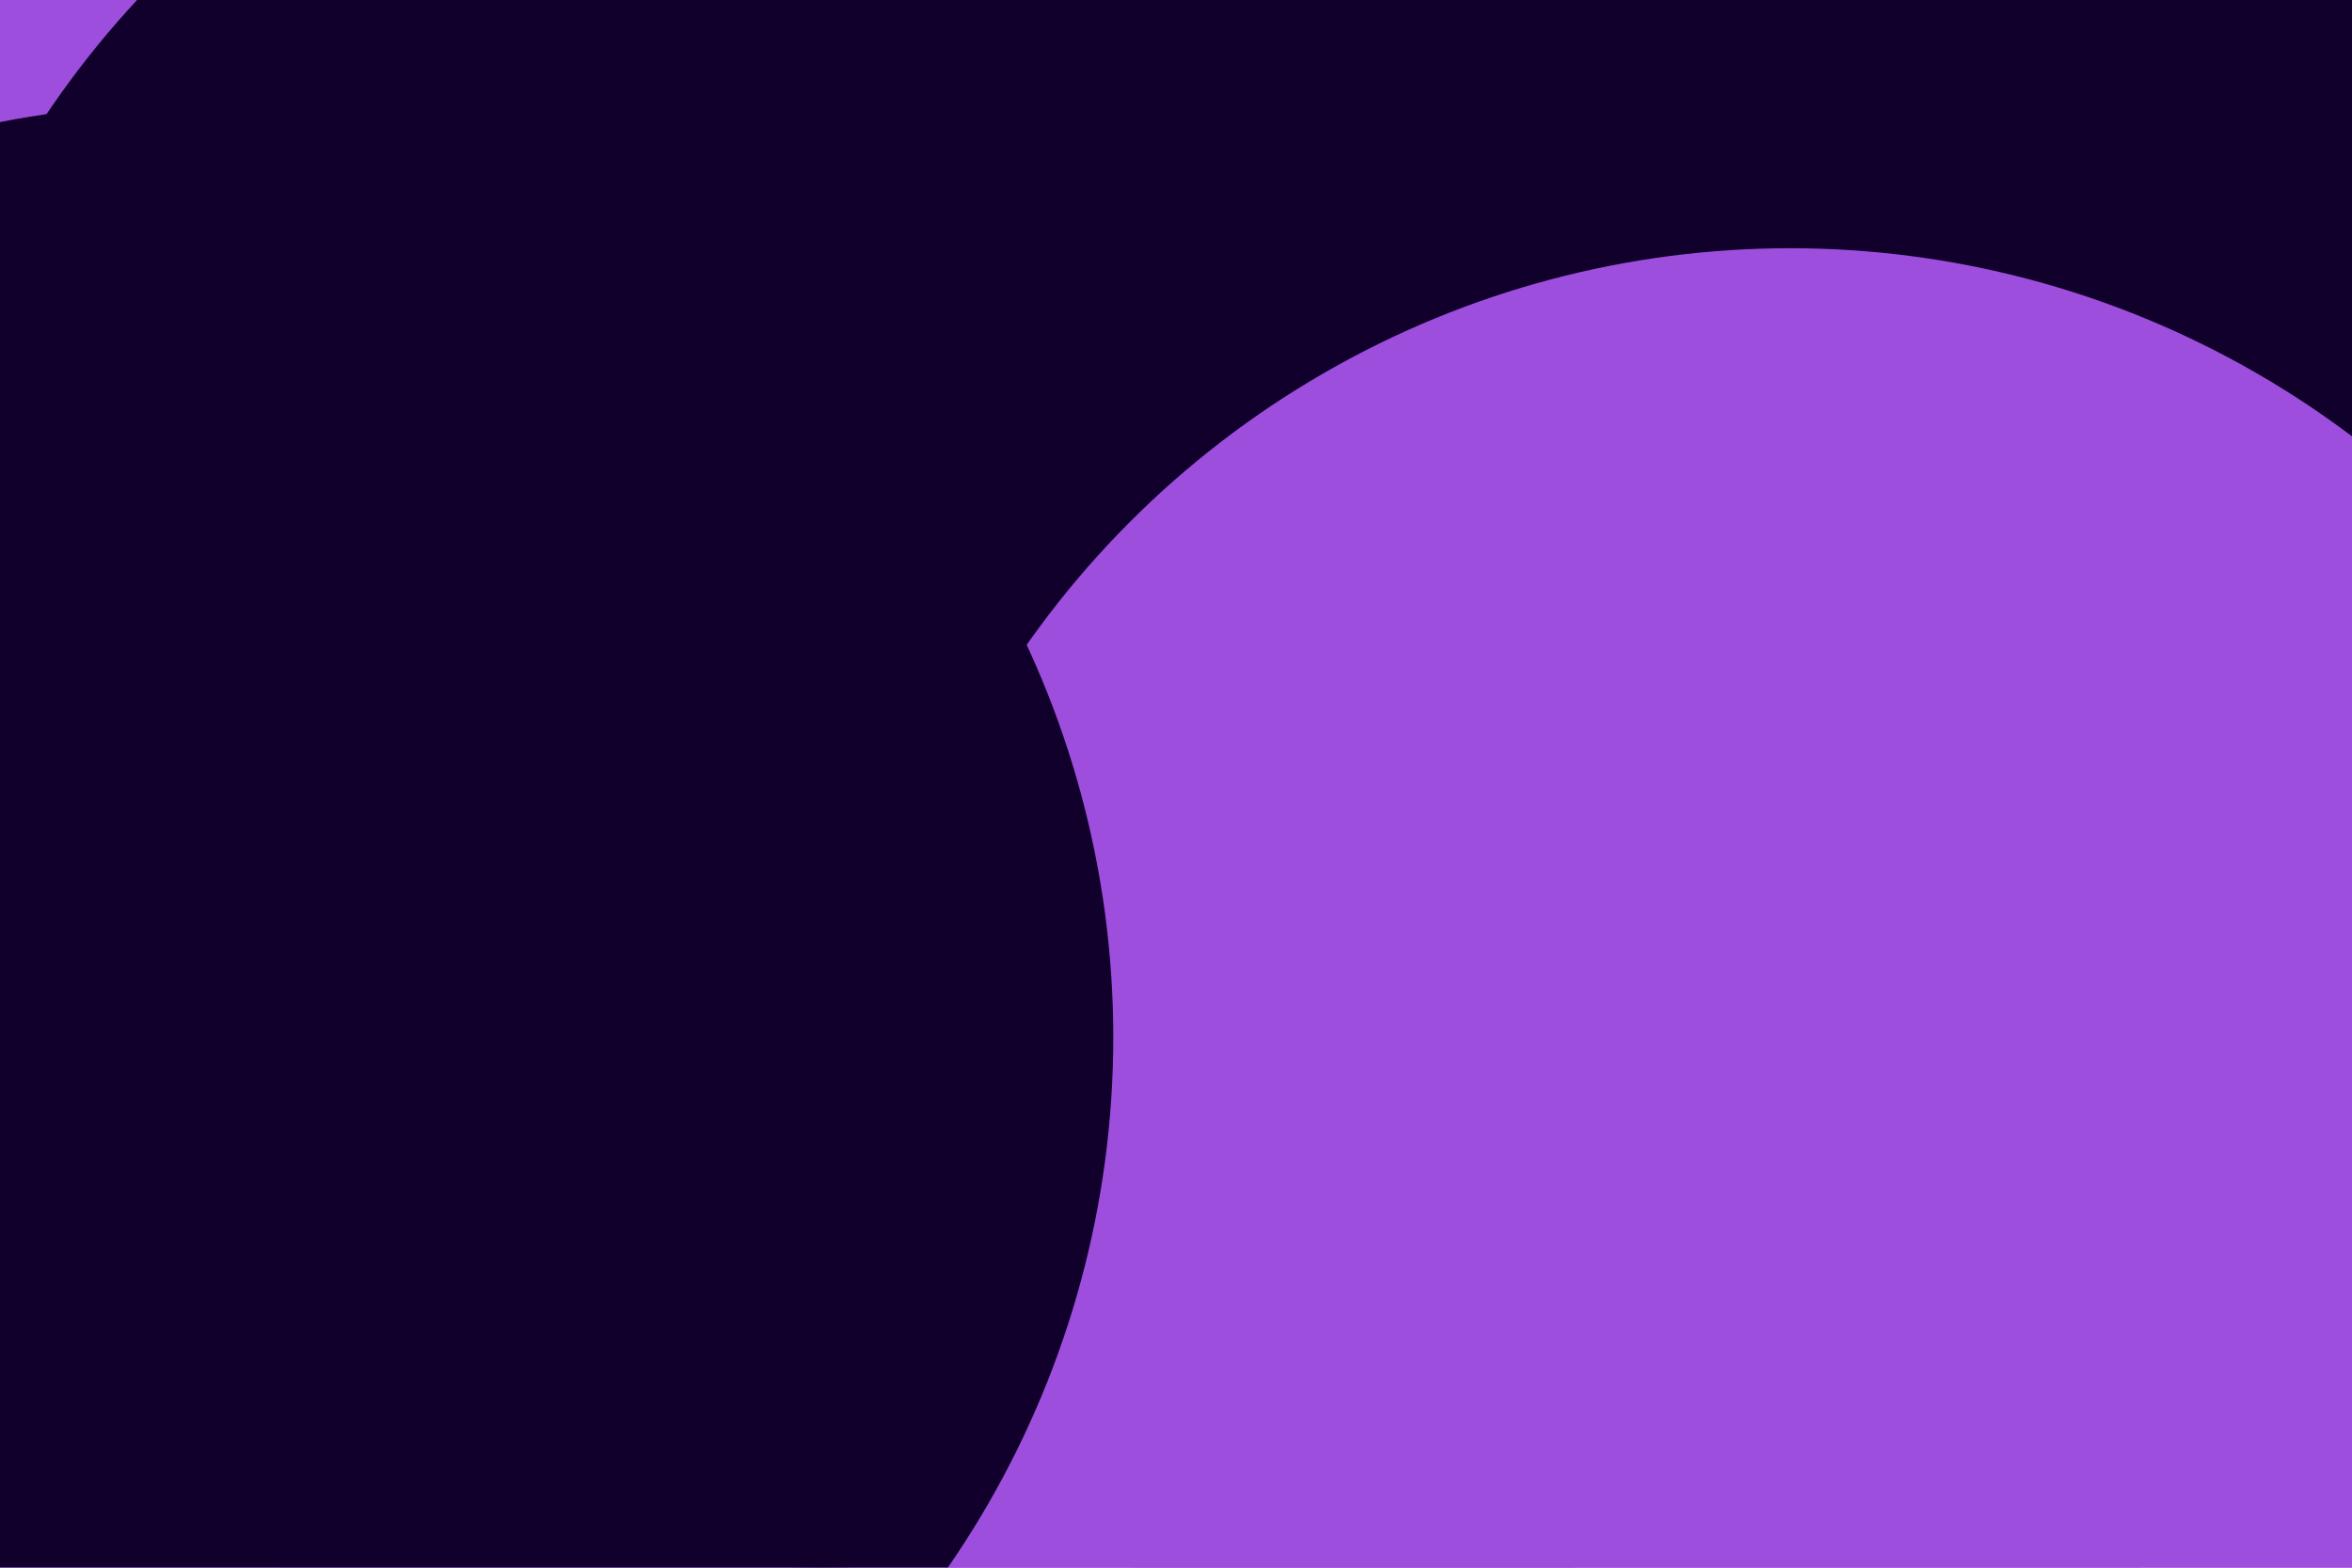 <svg id="visual" viewBox="0 0 900 600" width="900" height="600" xmlns="http://www.w3.org/2000/svg" xmlns:xlink="http://www.w3.org/1999/xlink" version="1.1"><defs><filter id="blur1" x="-10%" y="-10%" width="120%" height="120%"><feFlood flood-opacity="0" result="BackgroundImageFix"></feFlood><feBlend mode="normal" in="SourceGraphic" in2="BackgroundImageFix" result="shape"></feBlend><feGaussianBlur stdDeviation="161" result="effect1_foregroundBlur"></feGaussianBlur></filter></defs><rect width="900" height="600" fill="#9D4EDD"></rect><g filter="url(#blur1)"><circle cx="518" cy="253" fill="#10002B" r="357"></circle><circle cx="463" cy="573" fill="#9D4EDD" r="357"></circle><circle cx="314" cy="243" fill="#10002B" r="357"></circle><circle cx="732" cy="201" fill="#10002B" r="357"></circle><circle cx="685" cy="452" fill="#9D4EDD" r="357"></circle><circle cx="69" cy="397" fill="#10002B" r="357"></circle></g></svg>